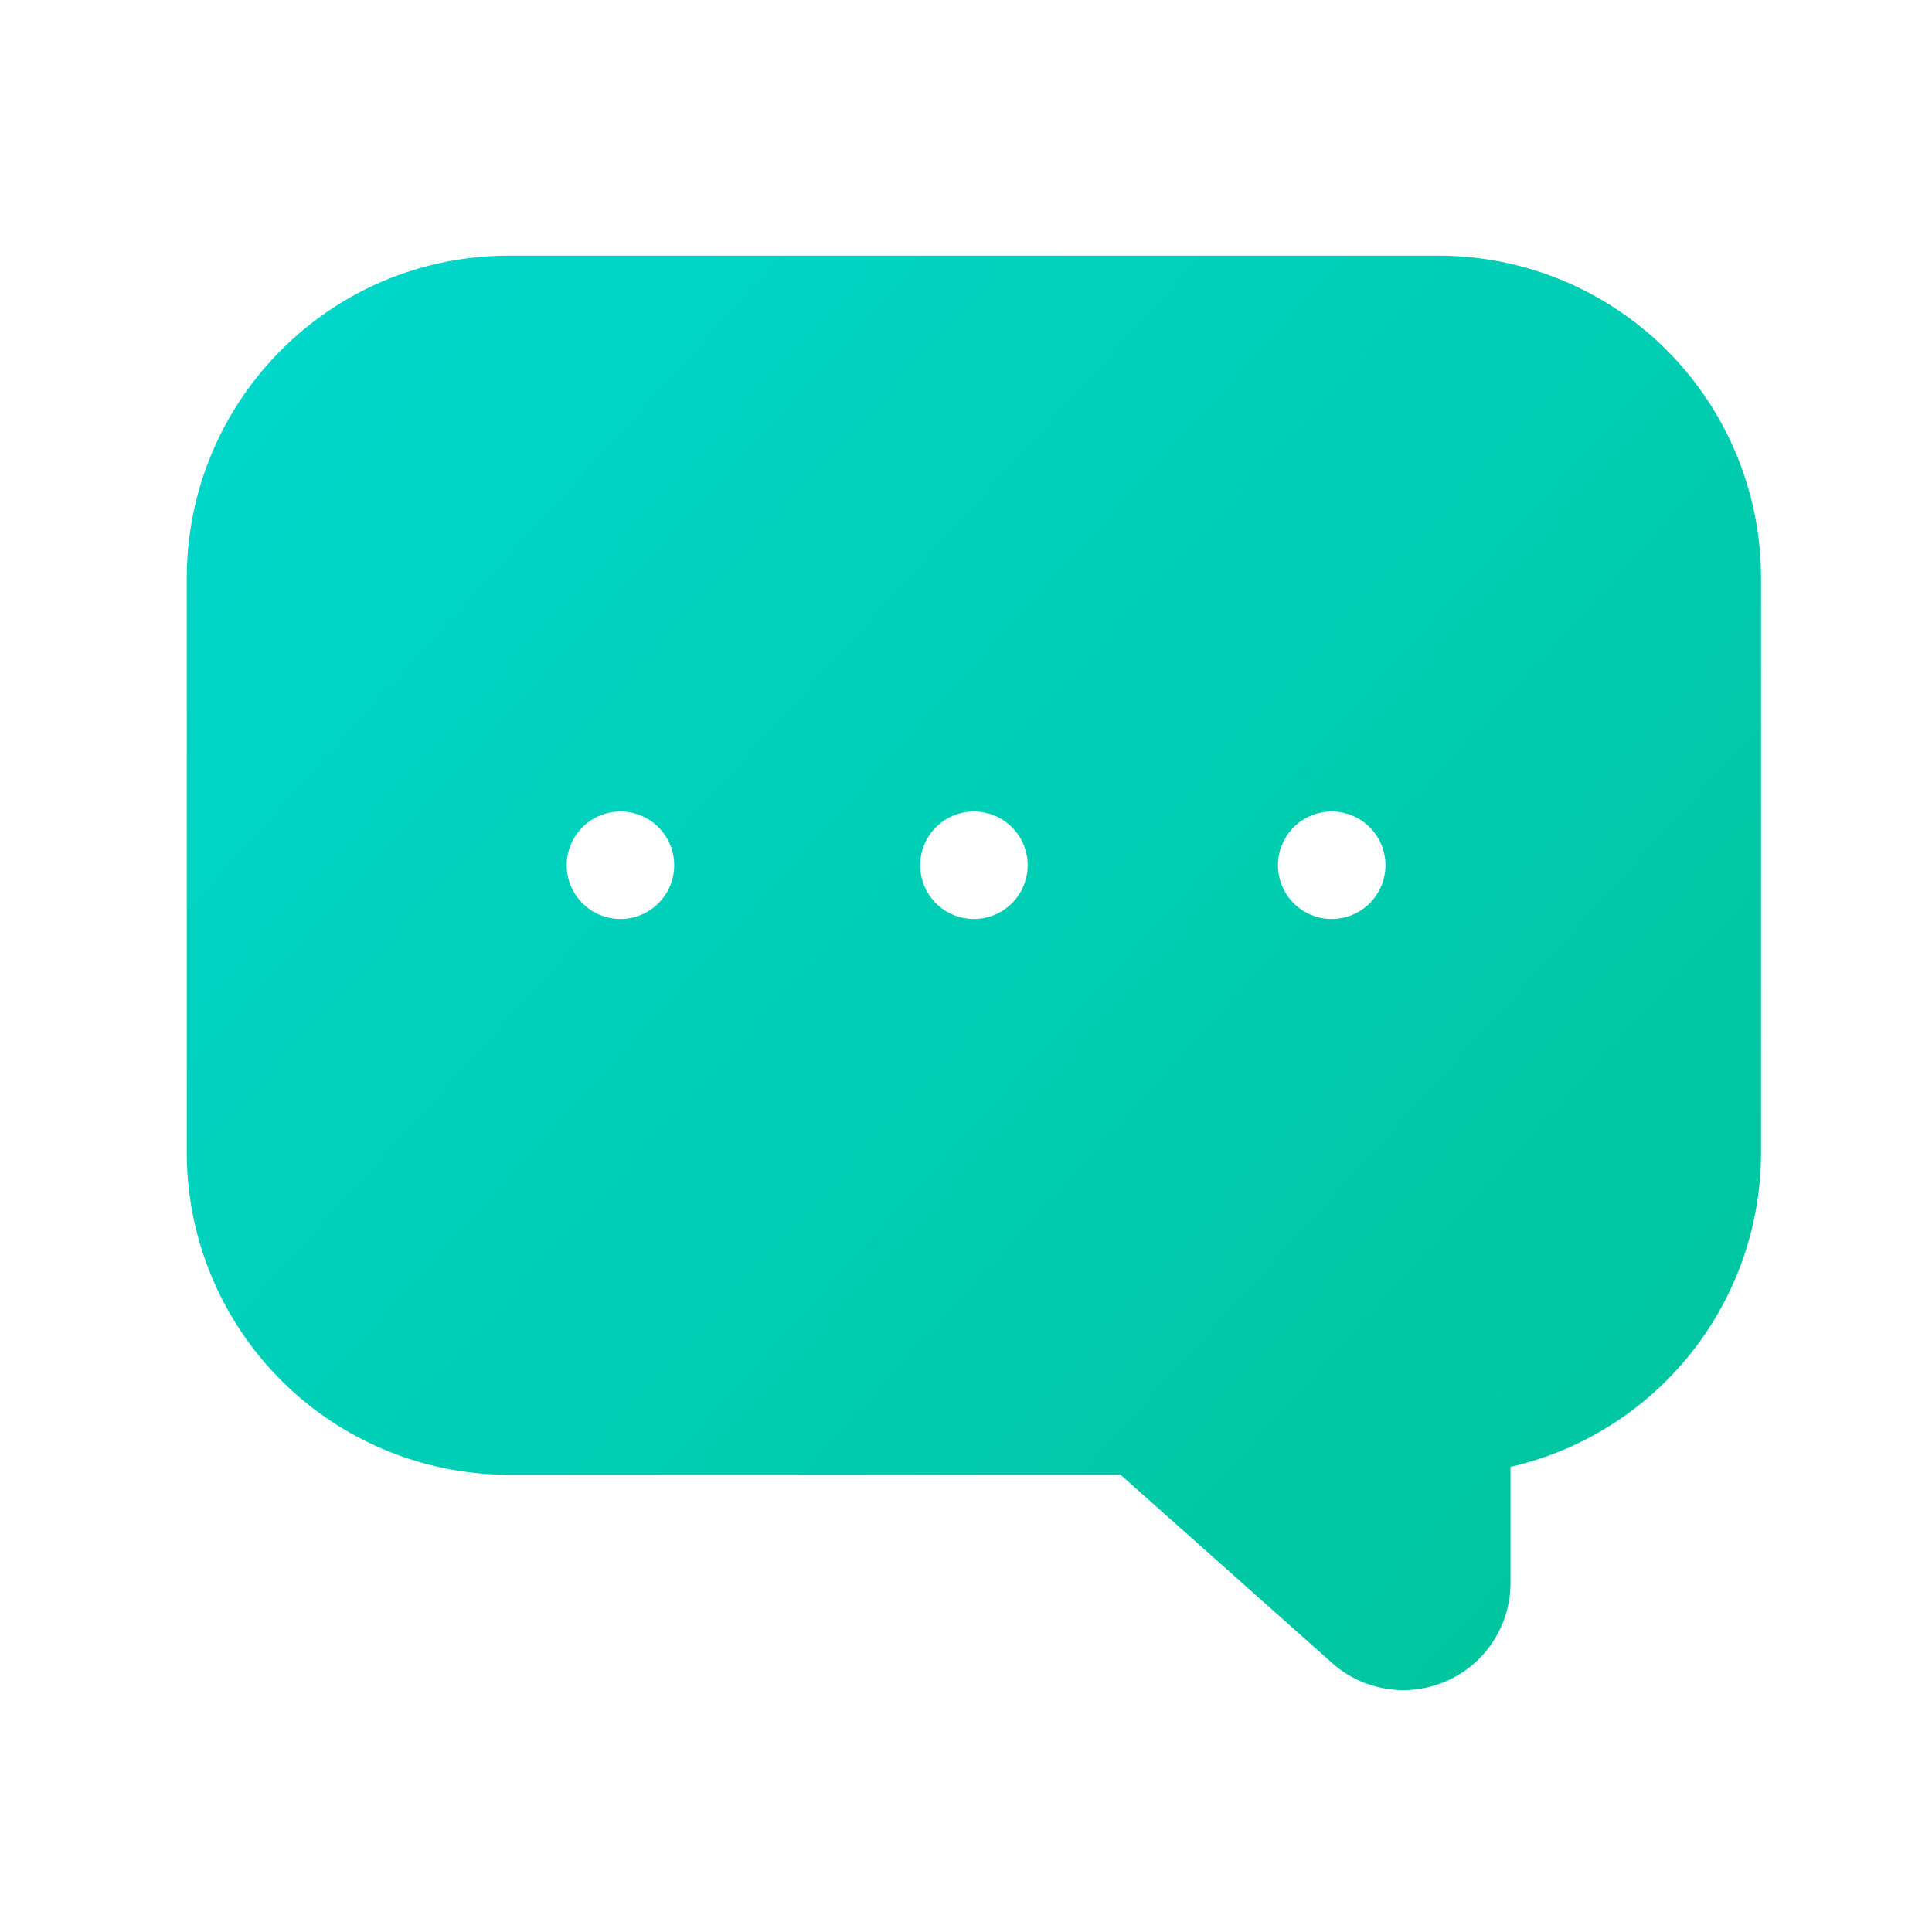 <svg xmlns="http://www.w3.org/2000/svg" width="24" height="24" viewBox="0 0 24 24">
    <defs>
        <linearGradient id="a" x1="100%" x2="0%" y1="91.506%" y2="8.494%">
            <stop offset="0%" stop-color="#00C49C"/>
            <stop offset="100%" stop-color="#00D7CB"/>
        </linearGradient>
    </defs>
    <path fill="url(#a)" fill-rule="evenodd" d="M6.32 3.176c-2.21 0-4 1.795-4 4.009v7.126a4.004 4.004 0 0 0 4 4.009h7.6l2.622 2.333a1.331 1.331 0 0 0 2.222-.997v-1.434a4.007 4.007 0 0 0 3.112-3.911V7.185a4.004 4.004 0 0 0-4-4.009H6.32zm5.778 8.24a.667.667 0 1 1 .001-1.335.667.667 0 0 1-.001 1.335zm4.444 0a.667.667 0 1 1 .002-1.335.667.667 0 0 1-.002 1.335zm-8.835 0a.667.667 0 1 1 .001-1.335.667.667 0 0 1-.001 1.335z"/>
</svg>
